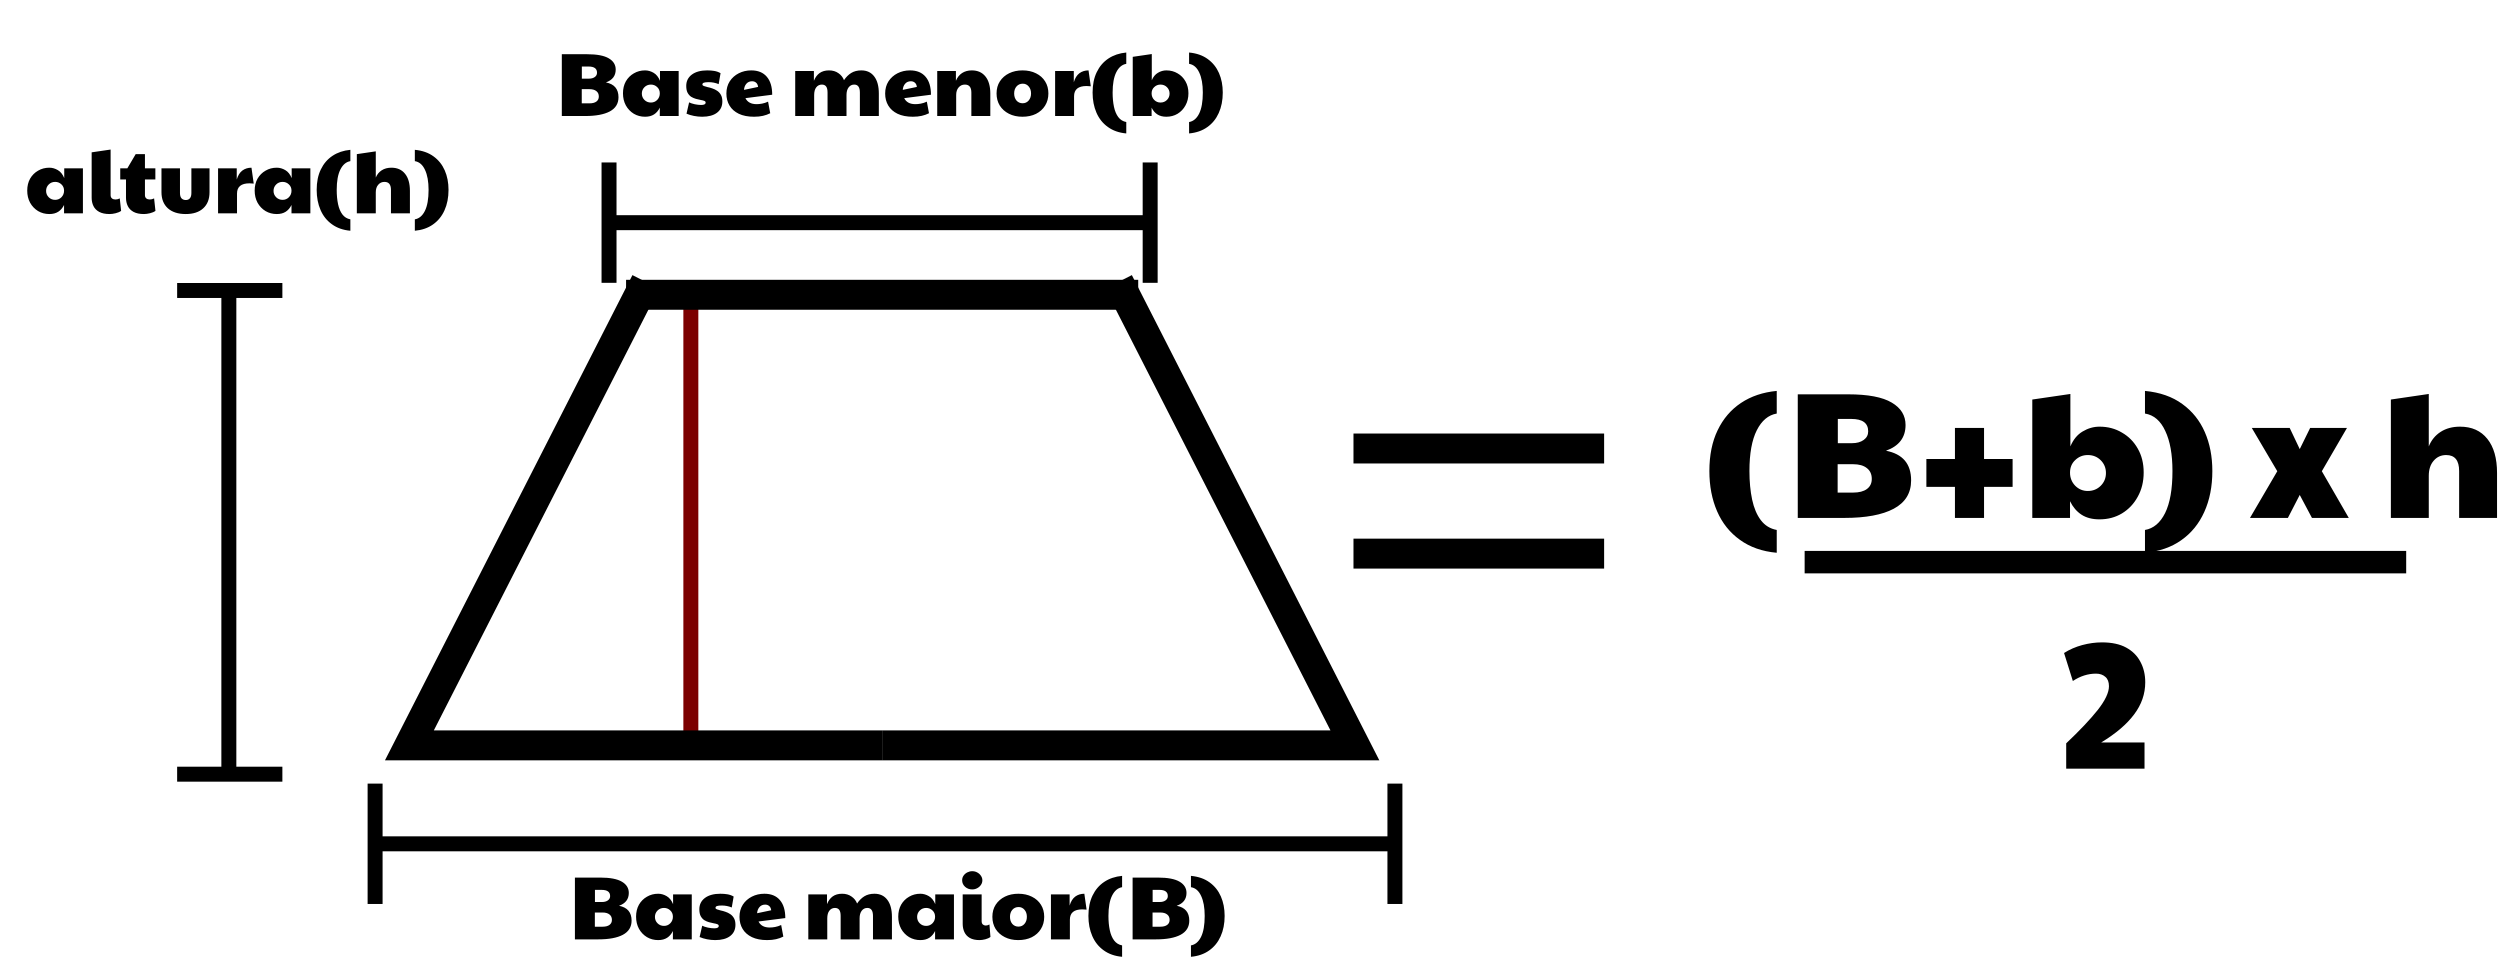 <svg width="668" height="256" viewBox="0 0 668 256" fill="none" xmlns="http://www.w3.org/2000/svg">
<line x1="361.65" y1="119.84" x2="428.622" y2="119.84" stroke="black" stroke-width="8"/>
<line x1="361.65" y1="147.927" x2="428.622" y2="147.927" stroke="black" stroke-width="8"/>
<line x1="482.2" y1="150.204" x2="642.933" y2="150.204" stroke="black" stroke-width="6"/>
<path d="M474.745 147.7C470.873 147.348 467.593 146.196 464.905 144.244C462.217 142.324 460.185 139.78 458.809 136.612C457.433 133.444 456.745 129.86 456.745 125.86C456.745 121.636 457.481 118.004 458.953 114.964C460.425 111.892 462.505 109.46 465.193 107.668C467.881 105.876 471.065 104.804 474.745 104.452V110.5C472.505 110.884 470.729 112.372 469.417 114.964C468.105 117.556 467.449 121.188 467.449 125.86C467.449 128.676 467.689 131.22 468.169 133.492C468.649 135.732 469.417 137.556 470.473 138.964C471.561 140.404 472.985 141.284 474.745 141.604V147.7ZM492.843 138.388H480.363V105.364H493.851C499.131 105.364 503.003 106.1 505.467 107.572C507.931 109.012 509.163 111.012 509.163 113.572C509.163 116.9 507.419 119.188 503.931 120.436C508.411 121.3 510.651 123.94 510.651 128.356C510.651 131.748 509.099 134.276 505.995 135.94C502.923 137.572 498.539 138.388 492.843 138.388ZM491.067 118.42H494.859C496.139 118.42 497.179 118.132 497.979 117.556C498.779 116.98 499.179 116.212 499.179 115.252C499.179 113.044 497.675 111.94 494.667 111.94H491.067V118.42ZM495.147 131.62C496.747 131.62 497.979 131.3 498.843 130.66C499.707 130.02 500.139 129.124 500.139 127.972C500.139 126.724 499.707 125.764 498.843 125.092C497.979 124.388 496.747 124.036 495.147 124.036H491.019V131.62H495.147ZM522.36 138.388V130.084H514.728V122.644H522.36V114.34H530.136V122.644H537.768V130.084H530.136V138.388H522.36ZM560.981 138.772C559.061 138.772 557.461 138.356 556.181 137.524C554.901 136.692 553.877 135.492 553.109 133.924V138.388H543.029V106.756L553.205 105.268V119.284C553.973 117.46 555.061 116.132 556.469 115.3C557.909 114.436 559.413 114.004 560.981 114.004C563.221 114.004 565.221 114.532 566.981 115.588C568.773 116.612 570.181 118.036 571.205 119.86C572.261 121.684 572.789 123.812 572.789 126.244C572.789 128.676 572.261 130.836 571.205 132.724C570.181 134.612 568.773 136.1 566.981 137.188C565.221 138.244 563.221 138.772 560.981 138.772ZM557.861 131.188C559.237 131.188 560.389 130.724 561.317 129.796C562.245 128.868 562.709 127.732 562.709 126.388C562.709 125.044 562.245 123.908 561.317 122.98C560.389 122.052 559.237 121.588 557.861 121.588C556.549 121.588 555.429 122.036 554.501 122.932C553.573 123.796 553.109 124.916 553.109 126.292C553.109 127.668 553.573 128.836 554.501 129.796C555.429 130.724 556.549 131.188 557.861 131.188ZM573.138 147.7V141.604C575.41 141.22 577.202 139.716 578.514 137.092C579.826 134.436 580.482 130.692 580.482 125.86C580.482 121.412 579.842 117.844 578.562 115.156C577.314 112.436 575.506 110.884 573.138 110.5V104.452C577.138 104.836 580.466 106.004 583.122 107.956C585.778 109.876 587.778 112.372 589.122 115.444C590.466 118.516 591.138 121.988 591.138 125.86C591.138 129.988 590.418 133.636 588.978 136.804C587.57 139.94 585.522 142.452 582.834 144.34C580.178 146.228 576.946 147.348 573.138 147.7ZM601.195 138.388L608.491 125.908L601.675 114.34H611.803L614.491 120.004L617.275 114.34H627.115L620.395 125.908L627.595 138.388H617.755L614.491 132.244L611.323 138.388H601.195ZM638.841 138.388V106.756L648.969 105.268V119.284C649.641 117.62 650.697 116.324 652.137 115.396C653.577 114.468 655.305 114.004 657.321 114.004C660.457 114.004 662.889 115.092 664.617 117.268C666.345 119.412 667.209 122.452 667.209 126.388V138.388H657.081V125.86C657.081 123.012 655.929 121.588 653.625 121.588C652.249 121.588 651.129 122.1 650.265 123.124C649.401 124.116 648.969 125.46 648.969 127.156V138.388H638.841ZM552.089 205.388V198.62C555.673 195.228 558.473 192.268 560.489 189.74C562.505 187.18 563.513 185.052 563.513 183.356C563.513 182.236 563.193 181.404 562.553 180.86C561.913 180.284 561.081 179.996 560.057 179.996C557.913 179.996 555.849 180.652 553.865 181.964L551.513 174.476C552.985 173.548 554.601 172.844 556.361 172.364C558.153 171.884 559.913 171.644 561.641 171.644C564.265 171.644 566.425 172.108 568.121 173.036C569.817 173.964 571.081 175.228 571.913 176.828C572.777 178.428 573.209 180.252 573.209 182.3C573.209 185.404 572.217 188.268 570.233 190.892C568.281 193.516 565.353 196.012 561.449 198.38H573.017V205.388H552.089Z" fill="black"/>
<line x1="100.226" y1="209.379" x2="100.226" y2="241.541" stroke="black" stroke-width="4"/>
<line x1="372.723" y1="209.379" x2="372.723" y2="241.541" stroke="black" stroke-width="4"/>
<line x1="100.172" y1="225.47" x2="371.696" y2="225.47" stroke="black" stroke-width="4"/>
<line x1="162.733" y1="43.408" x2="162.733" y2="75.57" stroke="black" stroke-width="4"/>
<line x1="307.323" y1="43.408" x2="307.323" y2="75.57" stroke="black" stroke-width="4"/>
<line x1="161.766" y1="59.499" x2="305.84" y2="59.499" stroke="black" stroke-width="4"/>
<line x1="47.332" y1="206.862" x2="75.451" y2="206.862" stroke="black" stroke-width="4"/>
<line x1="47.332" y1="77.617" x2="75.451" y2="77.617" stroke="black" stroke-width="4"/>
<line x1="61.149" y1="207.939" x2="61.149" y2="79.155" stroke="black" stroke-width="4"/>
<line x1="170.779" y1="200.479" x2="198.898" y2="200.479" stroke="#7C0000" stroke-width="4"/>
<line x1="170.779" y1="77.594" x2="198.898" y2="77.594" stroke="#7C0000" stroke-width="4"/>
<line x1="184.596" y1="201.601" x2="184.596" y2="79.155" stroke="#7C0000" stroke-width="4"/>
<path d="M159.857 251H153.617V234.488H160.361C163.001 234.488 164.937 234.856 166.169 235.592C167.401 236.312 168.017 237.312 168.017 238.592C168.017 240.256 167.145 241.4 165.401 242.024C167.641 242.456 168.761 243.776 168.761 245.984C168.761 247.68 167.985 248.944 166.433 249.776C164.897 250.592 162.705 251 159.857 251ZM158.969 241.016H160.865C161.505 241.016 162.025 240.872 162.425 240.584C162.825 240.296 163.025 239.912 163.025 239.432C163.025 238.328 162.273 237.776 160.769 237.776H158.969V241.016ZM161.009 247.616C161.809 247.616 162.425 247.456 162.857 247.136C163.289 246.816 163.505 246.368 163.505 245.792C163.505 245.168 163.289 244.688 162.857 244.352C162.425 244 161.809 243.824 161.009 243.824H158.945V247.616H161.009ZM175.863 251.192C174.759 251.192 173.759 250.928 172.863 250.4C171.967 249.856 171.255 249.112 170.727 248.168C170.215 247.224 169.959 246.144 169.959 244.928C169.959 243.712 170.215 242.648 170.727 241.736C171.255 240.824 171.967 240.112 172.863 239.6C173.759 239.072 174.759 238.808 175.863 238.808C176.647 238.808 177.407 239.024 178.143 239.456C178.879 239.888 179.447 240.6 179.847 241.592V238.976H184.839V251H179.799V248.768C179.415 249.552 178.903 250.152 178.263 250.568C177.623 250.984 176.823 251.192 175.863 251.192ZM177.423 247.4C178.079 247.4 178.639 247.168 179.103 246.704C179.567 246.224 179.799 245.64 179.799 244.952C179.799 244.264 179.567 243.704 179.103 243.272C178.639 242.824 178.079 242.6 177.423 242.6C176.735 242.6 176.159 242.832 175.695 243.296C175.231 243.76 174.999 244.328 174.999 245C174.999 245.672 175.231 246.24 175.695 246.704C176.159 247.168 176.735 247.4 177.423 247.4ZM191.111 251.192C190.391 251.192 189.663 251.12 188.927 250.976C188.191 250.832 187.527 250.632 186.935 250.376L187.631 247.352C187.999 247.544 188.503 247.712 189.143 247.856C189.783 247.984 190.351 248.048 190.847 248.048C191.647 248.048 192.047 247.832 192.047 247.4C192.047 247.192 191.919 247.04 191.663 246.944C191.423 246.848 191.103 246.768 190.703 246.704C190.319 246.624 189.903 246.528 189.455 246.416C189.007 246.288 188.583 246.104 188.183 245.864C187.799 245.608 187.479 245.248 187.223 244.784C186.983 244.32 186.863 243.712 186.863 242.96C186.863 241.696 187.359 240.688 188.351 239.936C189.359 239.184 190.735 238.808 192.479 238.808C193.151 238.808 193.775 238.856 194.351 238.952C194.943 239.048 195.503 239.248 196.031 239.552L195.527 242.48C194.679 242.128 193.791 241.952 192.863 241.952C192.271 241.952 191.839 242 191.567 242.096C191.311 242.192 191.183 242.352 191.183 242.576C191.183 242.752 191.311 242.888 191.567 242.984C191.823 243.08 192.151 243.176 192.551 243.272C192.967 243.352 193.399 243.472 193.847 243.632C194.295 243.776 194.719 243.984 195.119 244.256C195.535 244.528 195.871 244.896 196.127 245.36C196.383 245.808 196.511 246.392 196.511 247.112C196.511 248.392 196.039 249.392 195.095 250.112C194.151 250.832 192.823 251.192 191.111 251.192ZM205.656 247.832C206.12 247.832 206.608 247.784 207.12 247.688C207.648 247.592 208.184 247.416 208.728 247.16L209.304 250.256C208.712 250.56 208.064 250.792 207.36 250.952C206.672 251.112 205.88 251.192 204.984 251.192C203.368 251.192 202.008 250.928 200.904 250.4C199.816 249.872 198.992 249.144 198.432 248.216C197.872 247.288 197.592 246.216 197.592 245C197.592 243.752 197.888 242.664 198.48 241.736C199.088 240.808 199.896 240.088 200.904 239.576C201.912 239.064 203.024 238.808 204.24 238.808C206.048 238.808 207.432 239.376 208.392 240.512C209.352 241.632 209.832 243.232 209.832 245.312L202.68 246.224C203.208 247.296 204.2 247.832 205.656 247.832ZM202.296 244.016L206.064 243.224C206 242.712 205.824 242.336 205.536 242.096C205.248 241.84 204.888 241.712 204.456 241.712C203.816 241.712 203.304 241.936 202.92 242.384C202.552 242.816 202.344 243.36 202.296 244.016ZM215.981 251V238.976H220.973V241.592C221.325 240.696 221.829 240.008 222.485 239.528C223.157 239.048 223.997 238.808 225.005 238.808C225.997 238.808 226.837 239.056 227.525 239.552C228.229 240.032 228.725 240.656 229.013 241.424C229.557 240.608 230.197 239.968 230.933 239.504C231.685 239.04 232.589 238.808 233.645 238.808C235.133 238.808 236.285 239.352 237.101 240.44C237.917 241.512 238.325 243.032 238.325 245V251H233.261V244.736C233.261 243.312 232.757 242.6 231.749 242.6C231.125 242.6 230.621 242.856 230.237 243.368C229.869 243.864 229.685 244.536 229.685 245.384V251H224.621V244.736C224.621 243.984 224.493 243.44 224.237 243.104C223.981 242.768 223.605 242.6 223.109 242.6C222.485 242.6 221.981 242.848 221.597 243.344C221.229 243.824 221.045 244.504 221.045 245.384V251H215.981ZM245.918 251.192C244.814 251.192 243.814 250.928 242.918 250.4C242.022 249.856 241.31 249.112 240.782 248.168C240.27 247.224 240.014 246.144 240.014 244.928C240.014 243.712 240.27 242.648 240.782 241.736C241.31 240.824 242.022 240.112 242.918 239.6C243.814 239.072 244.814 238.808 245.918 238.808C246.702 238.808 247.462 239.024 248.198 239.456C248.934 239.888 249.502 240.6 249.902 241.592V238.976H254.894V251H249.854V248.768C249.47 249.552 248.958 250.152 248.318 250.568C247.678 250.984 246.878 251.192 245.918 251.192ZM247.478 247.4C248.134 247.4 248.694 247.168 249.158 246.704C249.622 246.224 249.854 245.64 249.854 244.952C249.854 244.264 249.622 243.704 249.158 243.272C248.694 242.824 248.134 242.6 247.478 242.6C246.79 242.6 246.214 242.832 245.75 243.296C245.286 243.76 245.054 244.328 245.054 245C245.054 245.672 245.286 246.24 245.75 246.704C246.214 247.168 246.79 247.4 247.478 247.4ZM261.742 251.192C260.67 251.192 259.798 251 259.126 250.616C258.47 250.232 257.99 249.712 257.686 249.056C257.382 248.4 257.23 247.664 257.23 246.848V238.976H262.294V246.152C262.294 246.52 262.398 246.808 262.606 247.016C262.83 247.208 263.094 247.304 263.398 247.304C263.718 247.304 264.046 247.208 264.382 247.016L264.646 250.352C264.294 250.624 263.838 250.832 263.278 250.976C262.718 251.12 262.206 251.192 261.742 251.192ZM259.774 237.656C259.038 237.656 258.406 237.424 257.878 236.96C257.35 236.48 257.086 235.896 257.086 235.208C257.086 234.728 257.214 234.312 257.47 233.96C257.726 233.592 258.062 233.304 258.478 233.096C258.894 232.888 259.326 232.784 259.774 232.784C260.27 232.784 260.718 232.896 261.118 233.12C261.534 233.344 261.862 233.64 262.102 234.008C262.358 234.376 262.486 234.776 262.486 235.208C262.486 235.688 262.35 236.112 262.078 236.48C261.822 236.848 261.486 237.136 261.07 237.344C260.67 237.552 260.238 237.656 259.774 237.656ZM272.075 251.192C270.715 251.192 269.515 250.928 268.475 250.4C267.435 249.872 266.619 249.144 266.027 248.216C265.451 247.272 265.163 246.192 265.163 244.976C265.163 243.728 265.459 242.648 266.051 241.736C266.659 240.808 267.483 240.088 268.523 239.576C269.563 239.064 270.755 238.808 272.099 238.808C273.475 238.808 274.683 239.072 275.723 239.6C276.763 240.112 277.571 240.832 278.147 241.76C278.723 242.672 279.011 243.744 279.011 244.976C279.011 246.208 278.715 247.296 278.122 248.24C277.547 249.168 276.739 249.896 275.699 250.424C274.659 250.936 273.451 251.192 272.075 251.192ZM272.123 247.592C272.779 247.592 273.315 247.352 273.731 246.872C274.163 246.376 274.379 245.744 274.379 244.976C274.379 244.208 274.171 243.584 273.755 243.104C273.339 242.608 272.811 242.36 272.171 242.36C271.483 242.36 270.923 242.608 270.491 243.104C270.075 243.584 269.867 244.208 269.867 244.976C269.867 245.744 270.075 246.376 270.491 246.872C270.923 247.352 271.467 247.592 272.123 247.592ZM280.809 251V238.976H285.801V241.976C286.121 240.888 286.617 240.088 287.289 239.576C287.977 239.064 288.793 238.808 289.737 238.808L290.337 243.056C289.953 243.008 289.577 242.984 289.209 242.984C286.985 242.984 285.873 243.896 285.873 245.72V251H280.809ZM299.824 255.656C297.888 255.48 296.248 254.904 294.904 253.928C293.56 252.968 292.544 251.696 291.856 250.112C291.168 248.528 290.824 246.736 290.824 244.736C290.824 242.624 291.192 240.808 291.928 239.288C292.664 237.752 293.704 236.536 295.048 235.64C296.392 234.744 297.984 234.208 299.824 234.032V237.056C298.704 237.248 297.816 237.992 297.16 239.288C296.504 240.584 296.176 242.4 296.176 244.736C296.176 246.144 296.296 247.416 296.536 248.552C296.776 249.672 297.16 250.584 297.688 251.288C298.232 252.008 298.944 252.448 299.824 252.608V255.656ZM308.873 251H302.633V234.488H309.377C312.017 234.488 313.953 234.856 315.185 235.592C316.417 236.312 317.033 237.312 317.033 238.592C317.033 240.256 316.161 241.4 314.417 242.024C316.657 242.456 317.777 243.776 317.777 245.984C317.777 247.68 317.001 248.944 315.449 249.776C313.913 250.592 311.721 251 308.873 251ZM307.985 241.016H309.881C310.521 241.016 311.041 240.872 311.441 240.584C311.841 240.296 312.041 239.912 312.041 239.432C312.041 238.328 311.289 237.776 309.785 237.776H307.985V241.016ZM310.025 247.616C310.825 247.616 311.441 247.456 311.873 247.136C312.305 246.816 312.521 246.368 312.521 245.792C312.521 245.168 312.305 244.688 311.873 244.352C311.441 244 310.825 243.824 310.025 243.824H307.961V247.616H310.025ZM318.223 255.656V252.608C319.359 252.416 320.255 251.664 320.911 250.352C321.567 249.024 321.895 247.152 321.895 244.736C321.895 242.512 321.575 240.728 320.935 239.384C320.311 238.024 319.407 237.248 318.223 237.056V234.032C320.223 234.224 321.887 234.808 323.215 235.784C324.543 236.744 325.543 237.992 326.215 239.528C326.887 241.064 327.223 242.8 327.223 244.736C327.223 246.8 326.863 248.624 326.143 250.208C325.439 251.776 324.415 253.032 323.071 253.976C321.743 254.92 320.127 255.48 318.223 255.656Z" fill="black"/>
<path d="M156.357 31H150.117V14.488H156.861C159.501 14.488 161.437 14.856 162.669 15.592C163.901 16.312 164.517 17.312 164.517 18.592C164.517 20.256 163.645 21.4 161.901 22.024C164.141 22.456 165.261 23.776 165.261 25.984C165.261 27.68 164.485 28.944 162.933 29.776C161.397 30.592 159.205 31 156.357 31ZM155.469 21.016H157.365C158.005 21.016 158.525 20.872 158.925 20.584C159.325 20.296 159.525 19.912 159.525 19.432C159.525 18.328 158.773 17.776 157.269 17.776H155.469V21.016ZM157.509 27.616C158.309 27.616 158.925 27.456 159.357 27.136C159.789 26.816 160.005 26.368 160.005 25.792C160.005 25.168 159.789 24.688 159.357 24.352C158.925 24 158.309 23.824 157.509 23.824H155.445V27.616H157.509ZM172.363 31.192C171.259 31.192 170.259 30.928 169.363 30.4C168.467 29.856 167.755 29.112 167.227 28.168C166.715 27.224 166.459 26.144 166.459 24.928C166.459 23.712 166.715 22.648 167.227 21.736C167.755 20.824 168.467 20.112 169.363 19.6C170.259 19.072 171.259 18.808 172.363 18.808C173.147 18.808 173.907 19.024 174.643 19.456C175.379 19.888 175.947 20.6 176.347 21.592V18.976H181.339V31H176.299V28.768C175.915 29.552 175.403 30.152 174.763 30.568C174.123 30.984 173.323 31.192 172.363 31.192ZM173.923 27.4C174.579 27.4 175.139 27.168 175.603 26.704C176.067 26.224 176.299 25.64 176.299 24.952C176.299 24.264 176.067 23.704 175.603 23.272C175.139 22.824 174.579 22.6 173.923 22.6C173.235 22.6 172.659 22.832 172.195 23.296C171.731 23.76 171.499 24.328 171.499 25C171.499 25.672 171.731 26.24 172.195 26.704C172.659 27.168 173.235 27.4 173.923 27.4ZM187.611 31.192C186.891 31.192 186.163 31.12 185.427 30.976C184.691 30.832 184.027 30.632 183.435 30.376L184.131 27.352C184.499 27.544 185.003 27.712 185.643 27.856C186.283 27.984 186.851 28.048 187.347 28.048C188.147 28.048 188.547 27.832 188.547 27.4C188.547 27.192 188.419 27.04 188.163 26.944C187.923 26.848 187.603 26.768 187.203 26.704C186.819 26.624 186.403 26.528 185.955 26.416C185.507 26.288 185.083 26.104 184.683 25.864C184.299 25.608 183.979 25.248 183.723 24.784C183.483 24.32 183.363 23.712 183.363 22.96C183.363 21.696 183.859 20.688 184.851 19.936C185.859 19.184 187.235 18.808 188.979 18.808C189.651 18.808 190.275 18.856 190.851 18.952C191.443 19.048 192.003 19.248 192.531 19.552L192.027 22.48C191.179 22.128 190.291 21.952 189.363 21.952C188.771 21.952 188.339 22 188.067 22.096C187.811 22.192 187.683 22.352 187.683 22.576C187.683 22.752 187.811 22.888 188.067 22.984C188.323 23.08 188.651 23.176 189.051 23.272C189.467 23.352 189.899 23.472 190.347 23.632C190.795 23.776 191.219 23.984 191.619 24.256C192.035 24.528 192.371 24.896 192.627 25.36C192.883 25.808 193.011 26.392 193.011 27.112C193.011 28.392 192.539 29.392 191.595 30.112C190.651 30.832 189.323 31.192 187.611 31.192ZM202.156 27.832C202.62 27.832 203.108 27.784 203.62 27.688C204.148 27.592 204.684 27.416 205.228 27.16L205.804 30.256C205.212 30.56 204.564 30.792 203.86 30.952C203.172 31.112 202.38 31.192 201.484 31.192C199.868 31.192 198.508 30.928 197.404 30.4C196.316 29.872 195.492 29.144 194.932 28.216C194.372 27.288 194.092 26.216 194.092 25C194.092 23.752 194.388 22.664 194.98 21.736C195.588 20.808 196.396 20.088 197.404 19.576C198.412 19.064 199.524 18.808 200.74 18.808C202.548 18.808 203.932 19.376 204.892 20.512C205.852 21.632 206.332 23.232 206.332 25.312L199.18 26.224C199.708 27.296 200.7 27.832 202.156 27.832ZM198.796 24.016L202.564 23.224C202.5 22.712 202.324 22.336 202.036 22.096C201.748 21.84 201.388 21.712 200.956 21.712C200.316 21.712 199.804 21.936 199.42 22.384C199.052 22.816 198.844 23.36 198.796 24.016ZM212.481 31V18.976H217.473V21.592C217.825 20.696 218.329 20.008 218.985 19.528C219.657 19.048 220.497 18.808 221.505 18.808C222.497 18.808 223.337 19.056 224.025 19.552C224.729 20.032 225.225 20.656 225.513 21.424C226.057 20.608 226.697 19.968 227.433 19.504C228.185 19.04 229.089 18.808 230.145 18.808C231.633 18.808 232.785 19.352 233.601 20.44C234.417 21.512 234.825 23.032 234.825 25V31H229.761V24.736C229.761 23.312 229.257 22.6 228.249 22.6C227.625 22.6 227.121 22.856 226.737 23.368C226.369 23.864 226.185 24.536 226.185 25.384V31H221.121V24.736C221.121 23.984 220.993 23.44 220.737 23.104C220.481 22.768 220.105 22.6 219.609 22.6C218.985 22.6 218.481 22.848 218.097 23.344C217.729 23.824 217.545 24.504 217.545 25.384V31H212.481ZM244.578 27.832C245.042 27.832 245.53 27.784 246.042 27.688C246.57 27.592 247.106 27.416 247.65 27.16L248.226 30.256C247.634 30.56 246.986 30.792 246.282 30.952C245.594 31.112 244.802 31.192 243.906 31.192C242.29 31.192 240.93 30.928 239.826 30.4C238.738 29.872 237.914 29.144 237.354 28.216C236.794 27.288 236.514 26.216 236.514 25C236.514 23.752 236.81 22.664 237.402 21.736C238.01 20.808 238.818 20.088 239.826 19.576C240.834 19.064 241.946 18.808 243.162 18.808C244.97 18.808 246.354 19.376 247.314 20.512C248.274 21.632 248.754 23.232 248.754 25.312L241.602 26.224C242.13 27.296 243.122 27.832 244.578 27.832ZM241.218 24.016L244.986 23.224C244.922 22.712 244.746 22.336 244.458 22.096C244.17 21.84 243.81 21.712 243.378 21.712C242.738 21.712 242.226 21.936 241.842 22.384C241.474 22.816 241.266 23.36 241.218 24.016ZM250.427 31V18.976H255.419V21.592C255.787 20.696 256.331 20.008 257.051 19.528C257.787 19.048 258.659 18.808 259.667 18.808C261.235 18.808 262.451 19.352 263.315 20.44C264.179 21.512 264.611 23.032 264.611 25V31H259.547V24.736C259.547 23.312 258.971 22.6 257.819 22.6C257.131 22.6 256.571 22.856 256.139 23.368C255.707 23.864 255.491 24.536 255.491 25.384V31H250.427ZM273.192 31.192C271.832 31.192 270.632 30.928 269.592 30.4C268.552 29.872 267.736 29.144 267.144 28.216C266.568 27.272 266.28 26.192 266.28 24.976C266.28 23.728 266.576 22.648 267.168 21.736C267.776 20.808 268.6 20.088 269.64 19.576C270.68 19.064 271.872 18.808 273.216 18.808C274.592 18.808 275.8 19.072 276.84 19.6C277.88 20.112 278.688 20.832 279.264 21.76C279.84 22.672 280.128 23.744 280.128 24.976C280.128 26.208 279.832 27.296 279.24 28.24C278.664 29.168 277.856 29.896 276.816 30.424C275.776 30.936 274.568 31.192 273.192 31.192ZM273.24 27.592C273.896 27.592 274.432 27.352 274.848 26.872C275.28 26.376 275.496 25.744 275.496 24.976C275.496 24.208 275.288 23.584 274.872 23.104C274.456 22.608 273.928 22.36 273.288 22.36C272.6 22.36 272.04 22.608 271.608 23.104C271.192 23.584 270.984 24.208 270.984 24.976C270.984 25.744 271.192 26.376 271.608 26.872C272.04 27.352 272.584 27.592 273.24 27.592ZM281.927 31V18.976H286.919V21.976C287.239 20.888 287.735 20.088 288.407 19.576C289.095 19.064 289.911 18.808 290.855 18.808L291.455 23.056C291.071 23.008 290.695 22.984 290.327 22.984C288.103 22.984 286.991 23.896 286.991 25.72V31H281.927ZM300.941 35.656C299.005 35.48 297.365 34.904 296.021 33.928C294.677 32.968 293.661 31.696 292.973 30.112C292.285 28.528 291.941 26.736 291.941 24.736C291.941 22.624 292.309 20.808 293.045 19.288C293.781 17.752 294.821 16.536 296.165 15.64C297.509 14.744 299.101 14.208 300.941 14.032V17.056C299.821 17.248 298.933 17.992 298.277 19.288C297.621 20.584 297.293 22.4 297.293 24.736C297.293 26.144 297.413 27.416 297.653 28.552C297.893 29.672 298.277 30.584 298.805 31.288C299.349 32.008 300.061 32.448 300.941 32.608V35.656ZM311.645 31.192C310.685 31.192 309.885 30.984 309.245 30.568C308.605 30.152 308.093 29.552 307.709 28.768V31H302.669V15.184L307.757 14.44V21.448C308.141 20.536 308.685 19.872 309.389 19.456C310.109 19.024 310.861 18.808 311.645 18.808C312.765 18.808 313.765 19.072 314.645 19.6C315.541 20.112 316.245 20.824 316.757 21.736C317.285 22.648 317.549 23.712 317.549 24.928C317.549 26.144 317.285 27.224 316.757 28.168C316.245 29.112 315.541 29.856 314.645 30.4C313.765 30.928 312.765 31.192 311.645 31.192ZM310.085 27.4C310.773 27.4 311.349 27.168 311.813 26.704C312.277 26.24 312.509 25.672 312.509 25C312.509 24.328 312.277 23.76 311.813 23.296C311.349 22.832 310.773 22.6 310.085 22.6C309.429 22.6 308.869 22.824 308.405 23.272C307.941 23.704 307.709 24.264 307.709 24.952C307.709 25.64 307.941 26.224 308.405 26.704C308.869 27.168 309.429 27.4 310.085 27.4ZM317.723 35.656V32.608C318.859 32.416 319.755 31.664 320.411 30.352C321.067 29.024 321.395 27.152 321.395 24.736C321.395 22.512 321.075 20.728 320.435 19.384C319.811 18.024 318.907 17.248 317.723 17.056V14.032C319.723 14.224 321.387 14.808 322.715 15.784C324.043 16.744 325.043 17.992 325.715 19.528C326.387 21.064 326.723 22.8 326.723 24.736C326.723 26.8 326.363 28.624 325.643 30.208C324.939 31.776 323.915 33.032 322.571 33.976C321.243 34.92 319.627 35.48 317.723 35.656Z" fill="black"/>
<path d="M13.18 57.192C12.076 57.192 11.076 56.928 10.18 56.4C9.284 55.856 8.572 55.112 8.044 54.168C7.532 53.224 7.276 52.144 7.276 50.928C7.276 49.712 7.532 48.648 8.044 47.736C8.572 46.824 9.284 46.112 10.18 45.6C11.076 45.072 12.076 44.808 13.18 44.808C13.964 44.808 14.724 45.024 15.46 45.456C16.196 45.888 16.764 46.6 17.164 47.592V44.976H22.156V57H17.116V54.768C16.732 55.552 16.22 56.152 15.58 56.568C14.94 56.984 14.14 57.192 13.18 57.192ZM14.74 53.4C15.396 53.4 15.956 53.168 16.42 52.704C16.884 52.224 17.116 51.64 17.116 50.952C17.116 50.264 16.884 49.704 16.42 49.272C15.956 48.824 15.396 48.6 14.74 48.6C14.052 48.6 13.476 48.832 13.012 49.296C12.548 49.76 12.316 50.328 12.316 51C12.316 51.672 12.548 52.24 13.012 52.704C13.476 53.168 14.052 53.4 14.74 53.4ZM29.291 57.192C28.155 57.192 27.227 57 26.507 56.616C25.803 56.232 25.291 55.712 24.971 55.056C24.651 54.4 24.491 53.664 24.491 52.848V40.704L29.555 39.96V52.152C29.555 52.52 29.675 52.808 29.915 53.016C30.155 53.208 30.467 53.304 30.851 53.304C31.235 53.304 31.619 53.208 32.003 53.016L32.363 56.352C31.979 56.624 31.491 56.832 30.899 56.976C30.307 57.12 29.771 57.192 29.291 57.192ZM38.465 57.192C37.329 57.192 36.401 57 35.681 56.616C34.977 56.232 34.465 55.712 34.145 55.056C33.825 54.4 33.665 53.664 33.665 52.848V47.952H32.129V44.976H34.025L36.257 41.184H38.729V44.976H41.513V47.952H38.729V52.152C38.729 52.52 38.849 52.808 39.089 53.016C39.329 53.208 39.641 53.304 40.025 53.304C40.409 53.304 40.793 53.208 41.177 53.016L41.537 56.352C41.153 56.624 40.665 56.832 40.073 56.976C39.481 57.12 38.945 57.192 38.465 57.192ZM49.626 57.192C47.594 57.192 46.002 56.68 44.85 55.656C43.714 54.616 43.146 53.184 43.146 51.36V44.976H48.09V51.576C48.09 52.216 48.226 52.688 48.498 52.992C48.786 53.296 49.17 53.448 49.65 53.448C50.114 53.448 50.474 53.296 50.73 52.992C51.002 52.688 51.138 52.216 51.138 51.576V44.976H55.986V51.36C55.986 53.2 55.426 54.632 54.306 55.656C53.202 56.68 51.642 57.192 49.626 57.192ZM58.266 57V44.976H63.258V47.976C63.578 46.888 64.074 46.088 64.746 45.576C65.434 45.064 66.25 44.808 67.194 44.808L67.794 49.056C67.41 49.008 67.034 48.984 66.666 48.984C64.442 48.984 63.33 49.896 63.33 51.72V57H58.266ZM73.953 57.192C72.849 57.192 71.849 56.928 70.953 56.4C70.057 55.856 69.345 55.112 68.817 54.168C68.305 53.224 68.049 52.144 68.049 50.928C68.049 49.712 68.305 48.648 68.817 47.736C69.345 46.824 70.057 46.112 70.953 45.6C71.849 45.072 72.849 44.808 73.953 44.808C74.737 44.808 75.497 45.024 76.233 45.456C76.969 45.888 77.537 46.6 77.937 47.592V44.976H82.929V57H77.889V54.768C77.505 55.552 76.993 56.152 76.353 56.568C75.713 56.984 74.913 57.192 73.953 57.192ZM75.513 53.4C76.169 53.4 76.729 53.168 77.193 52.704C77.657 52.224 77.889 51.64 77.889 50.952C77.889 50.264 77.657 49.704 77.193 49.272C76.729 48.824 76.169 48.6 75.513 48.6C74.825 48.6 74.249 48.832 73.785 49.296C73.321 49.76 73.089 50.328 73.089 51C73.089 51.672 73.321 52.24 73.785 52.704C74.249 53.168 74.825 53.4 75.513 53.4ZM93.617 61.656C91.681 61.48 90.041 60.904 88.697 59.928C87.353 58.968 86.337 57.696 85.649 56.112C84.961 54.528 84.617 52.736 84.617 50.736C84.617 48.624 84.985 46.808 85.721 45.288C86.457 43.752 87.497 42.536 88.841 41.64C90.185 40.744 91.777 40.208 93.617 40.032V43.056C92.497 43.248 91.609 43.992 90.953 45.288C90.297 46.584 89.969 48.4 89.969 50.736C89.969 52.144 90.089 53.416 90.329 54.552C90.569 55.672 90.953 56.584 91.481 57.288C92.025 58.008 92.737 58.448 93.617 58.608V61.656ZM95.344 57V41.184L100.409 40.44V47.448C100.745 46.616 101.273 45.968 101.993 45.504C102.713 45.04 103.577 44.808 104.585 44.808C106.153 44.808 107.369 45.352 108.233 46.44C109.097 47.512 109.529 49.032 109.529 51V57H104.465V50.736C104.465 49.312 103.889 48.6 102.737 48.6C102.049 48.6 101.489 48.856 101.057 49.368C100.625 49.864 100.409 50.536 100.409 51.384V57H95.344ZM110.844 61.656V58.608C111.98 58.416 112.876 57.664 113.532 56.352C114.188 55.024 114.516 53.152 114.516 50.736C114.516 48.512 114.196 46.728 113.556 45.384C112.932 44.024 112.028 43.248 110.844 43.056V40.032C112.844 40.224 114.508 40.808 115.836 41.784C117.164 42.744 118.164 43.992 118.836 45.528C119.508 47.064 119.844 48.8 119.844 50.736C119.844 52.8 119.484 54.624 118.764 56.208C118.06 57.776 117.036 59.032 115.692 59.976C114.364 60.92 112.748 61.48 110.844 61.656Z" fill="black"/>
<path d="M172.55 75.325L109.388 199.165H235.712" stroke="black" stroke-width="8"/>
<path d="M304.13 78.765L167.287 78.765" stroke="black" stroke-width="8"/>
<path d="M298.867 75.325L362.029 199.165H235.705" stroke="black" stroke-width="8"/>
</svg>
